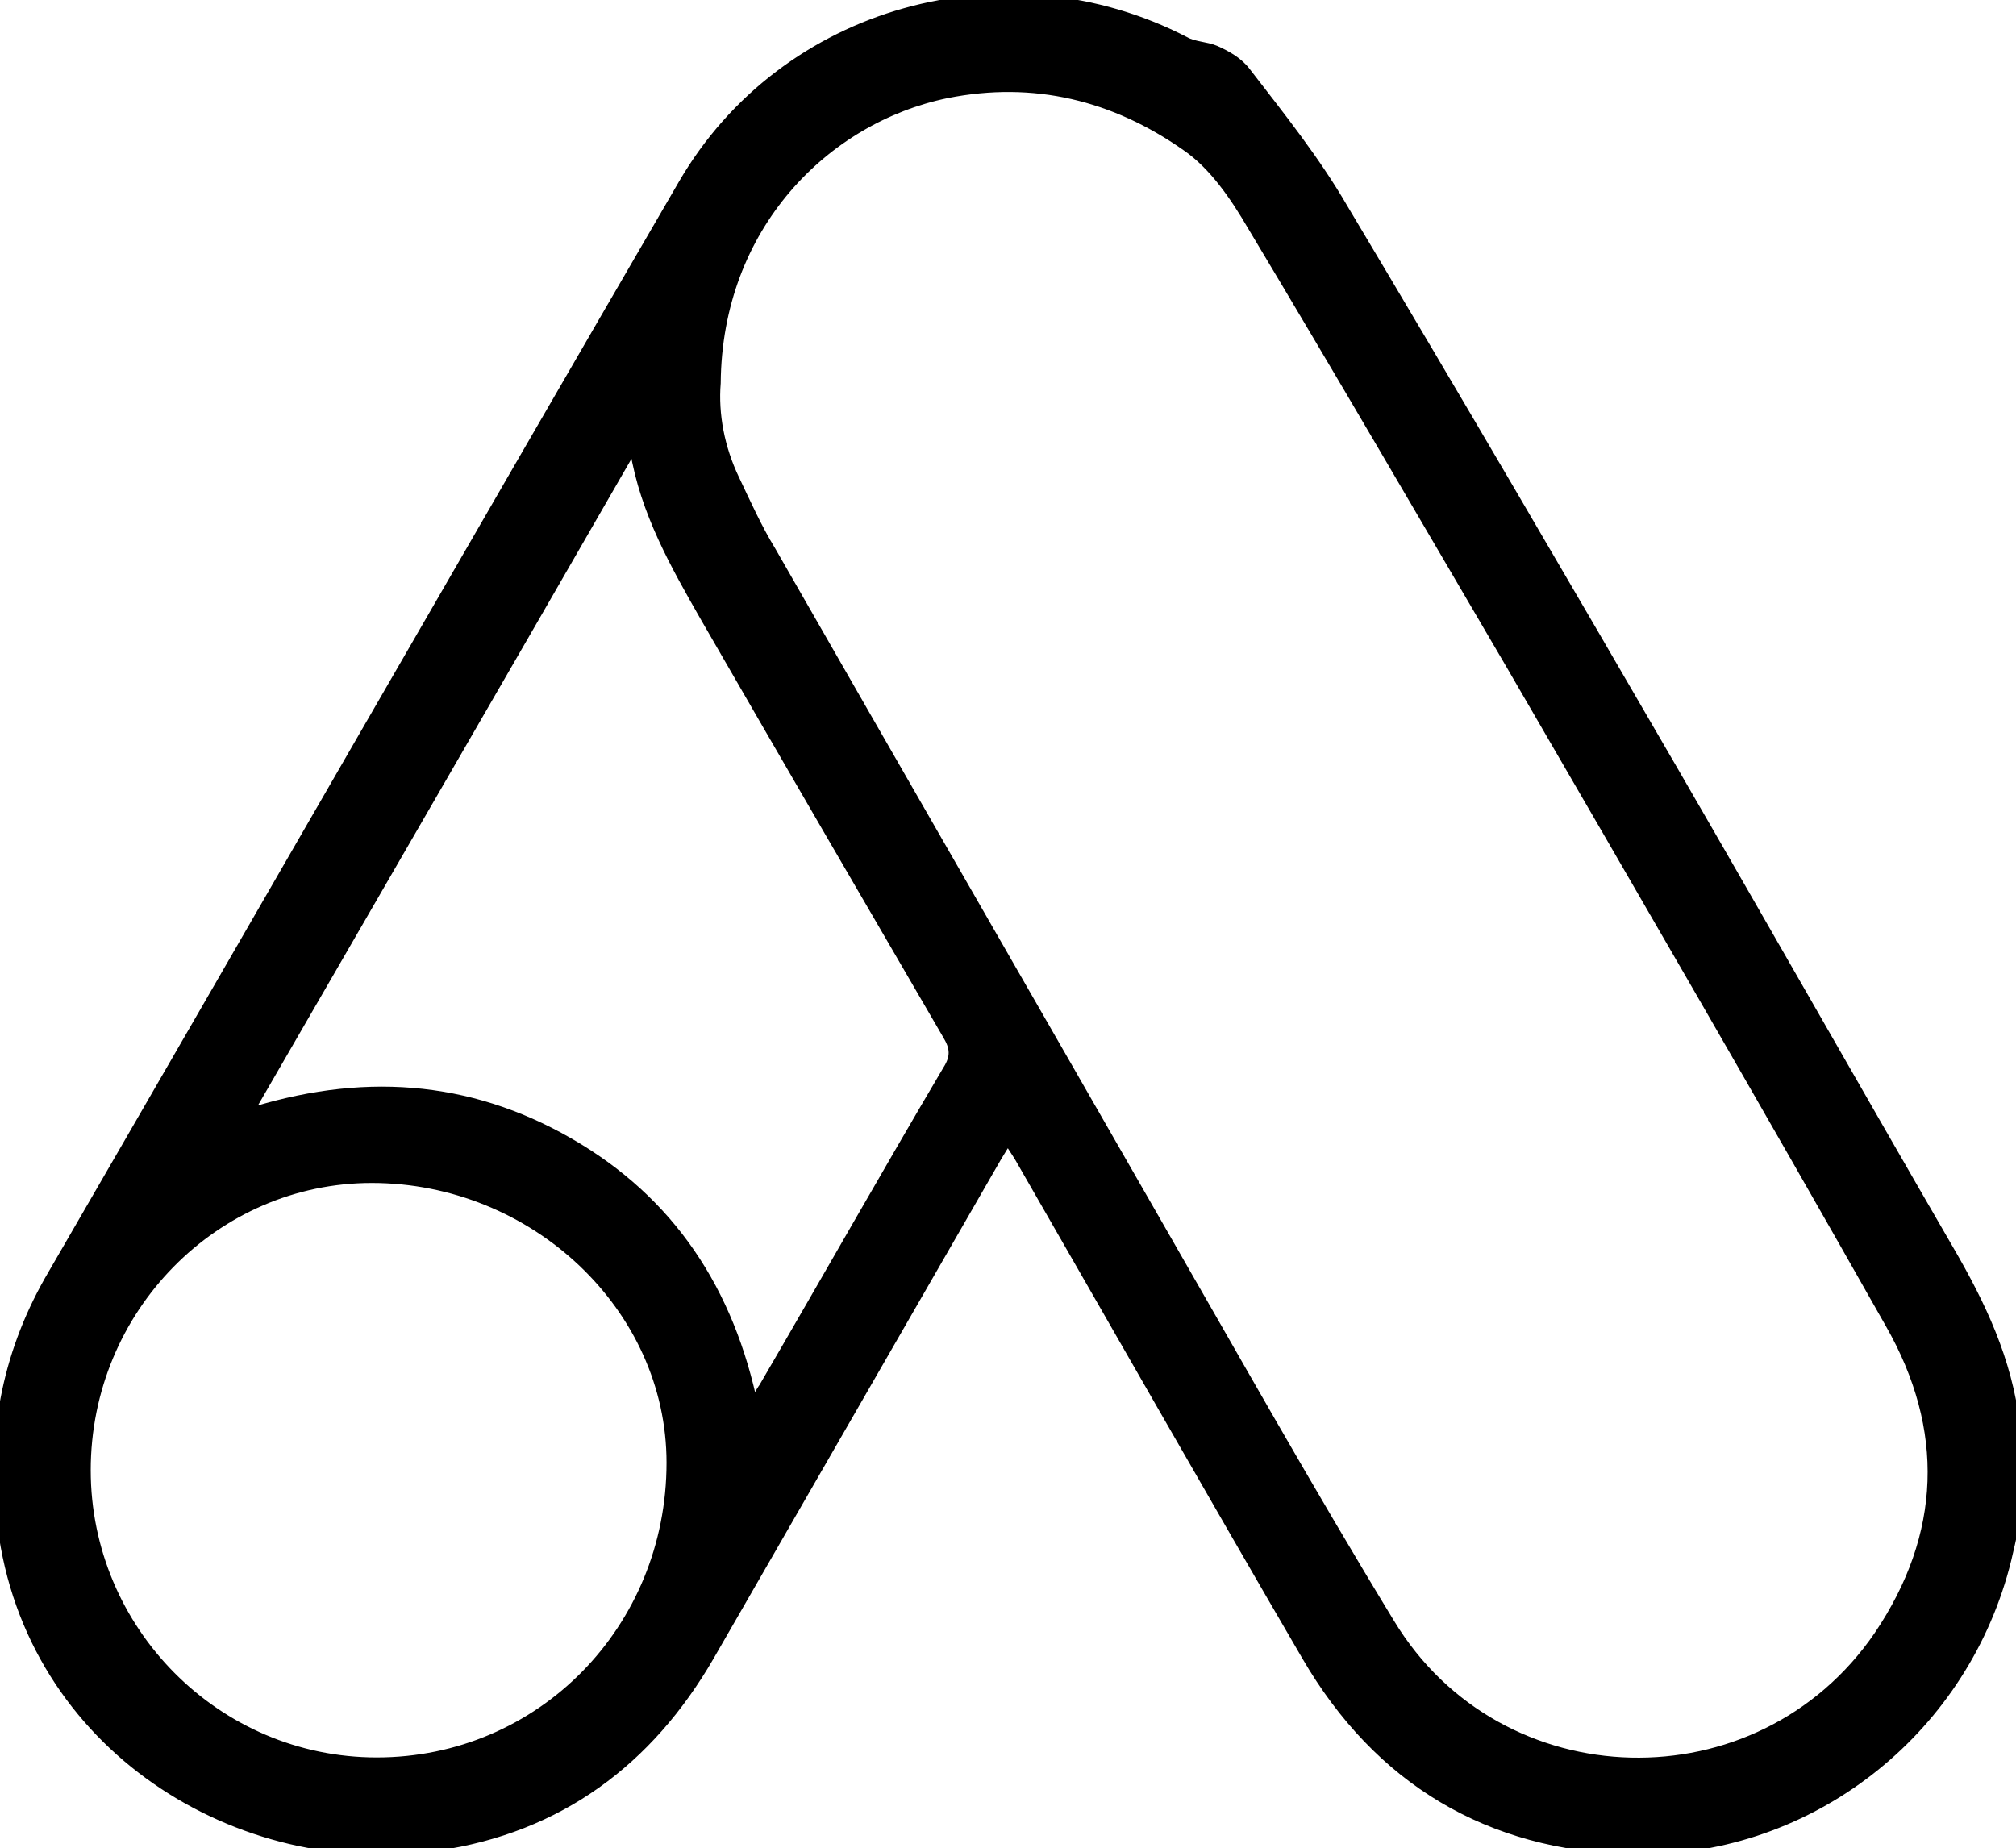 <?xml version="1.0" encoding="UTF-8"?>
<svg id="Layer_2" data-name="Layer 2" xmlns="http://www.w3.org/2000/svg" viewBox="0 0 16 14.67">
  <g id="Layer_1-2">
    <path stroke="black" stroke-width=".1" d="m16,11.99c-.04.17-.07.34-.12.51-.38,1.3-1.58,2.2-2.93,2.17-1.13-.03-2-.55-2.57-1.53-.77-1.32-1.52-2.64-2.28-3.96-.03-.05-.06-.09-.1-.16-.04.06-.07.11-.1.16-.76,1.32-1.52,2.64-2.28,3.96-.48.83-1.19,1.36-2.15,1.5-1.56.23-3.22-.78-3.44-2.53-.09-.69.03-1.34.37-1.94C2.08,7.27,3.75,4.36,5.43,1.47,6.23.09,7.99-.39,9.4.34c.07.04.17.04.24.07.09.04.18.09.24.17.27.35.55.7.77,1.08.89,1.49,1.76,2.98,2.63,4.48.73,1.26,1.45,2.53,2.18,3.79.25.43.46.87.52,1.38,0,.01.01.03.02.04v.66ZM5.67,3.04c-.02.25.03.52.15.77.09.19.18.39.29.57,1.02,1.78,2.04,3.55,3.06,5.33.61,1.06,1.21,2.13,1.85,3.18.87,1.44,2.95,1.49,3.9.1.54-.8.57-1.65.09-2.49-.99-1.75-2-3.49-3.01-5.23-.68-1.16-1.36-2.33-2.05-3.48-.14-.24-.31-.49-.53-.64-.57-.4-1.21-.56-1.91-.42-.97.2-1.83,1.06-1.84,2.31Zm-3.73,5.82c.92-.3,1.77-.24,2.57.22.8.46,1.27,1.17,1.46,2.1.05-.07.07-.12.1-.16.49-.84.97-1.69,1.46-2.52.07-.11.06-.19,0-.29-.64-1.1-1.28-2.2-1.92-3.31-.24-.42-.48-.84-.56-1.33,0-.01-.01-.03-.02-.06-1.03,1.79-2.05,3.55-3.09,5.35Zm1.05,5.14c1.31,0,2.35-1.06,2.35-2.39,0-1.24-1.09-2.27-2.39-2.27-1.25,0-2.28,1.04-2.28,2.33,0,1.28,1.04,2.33,2.32,2.33Z"/>
  </g>
</svg>